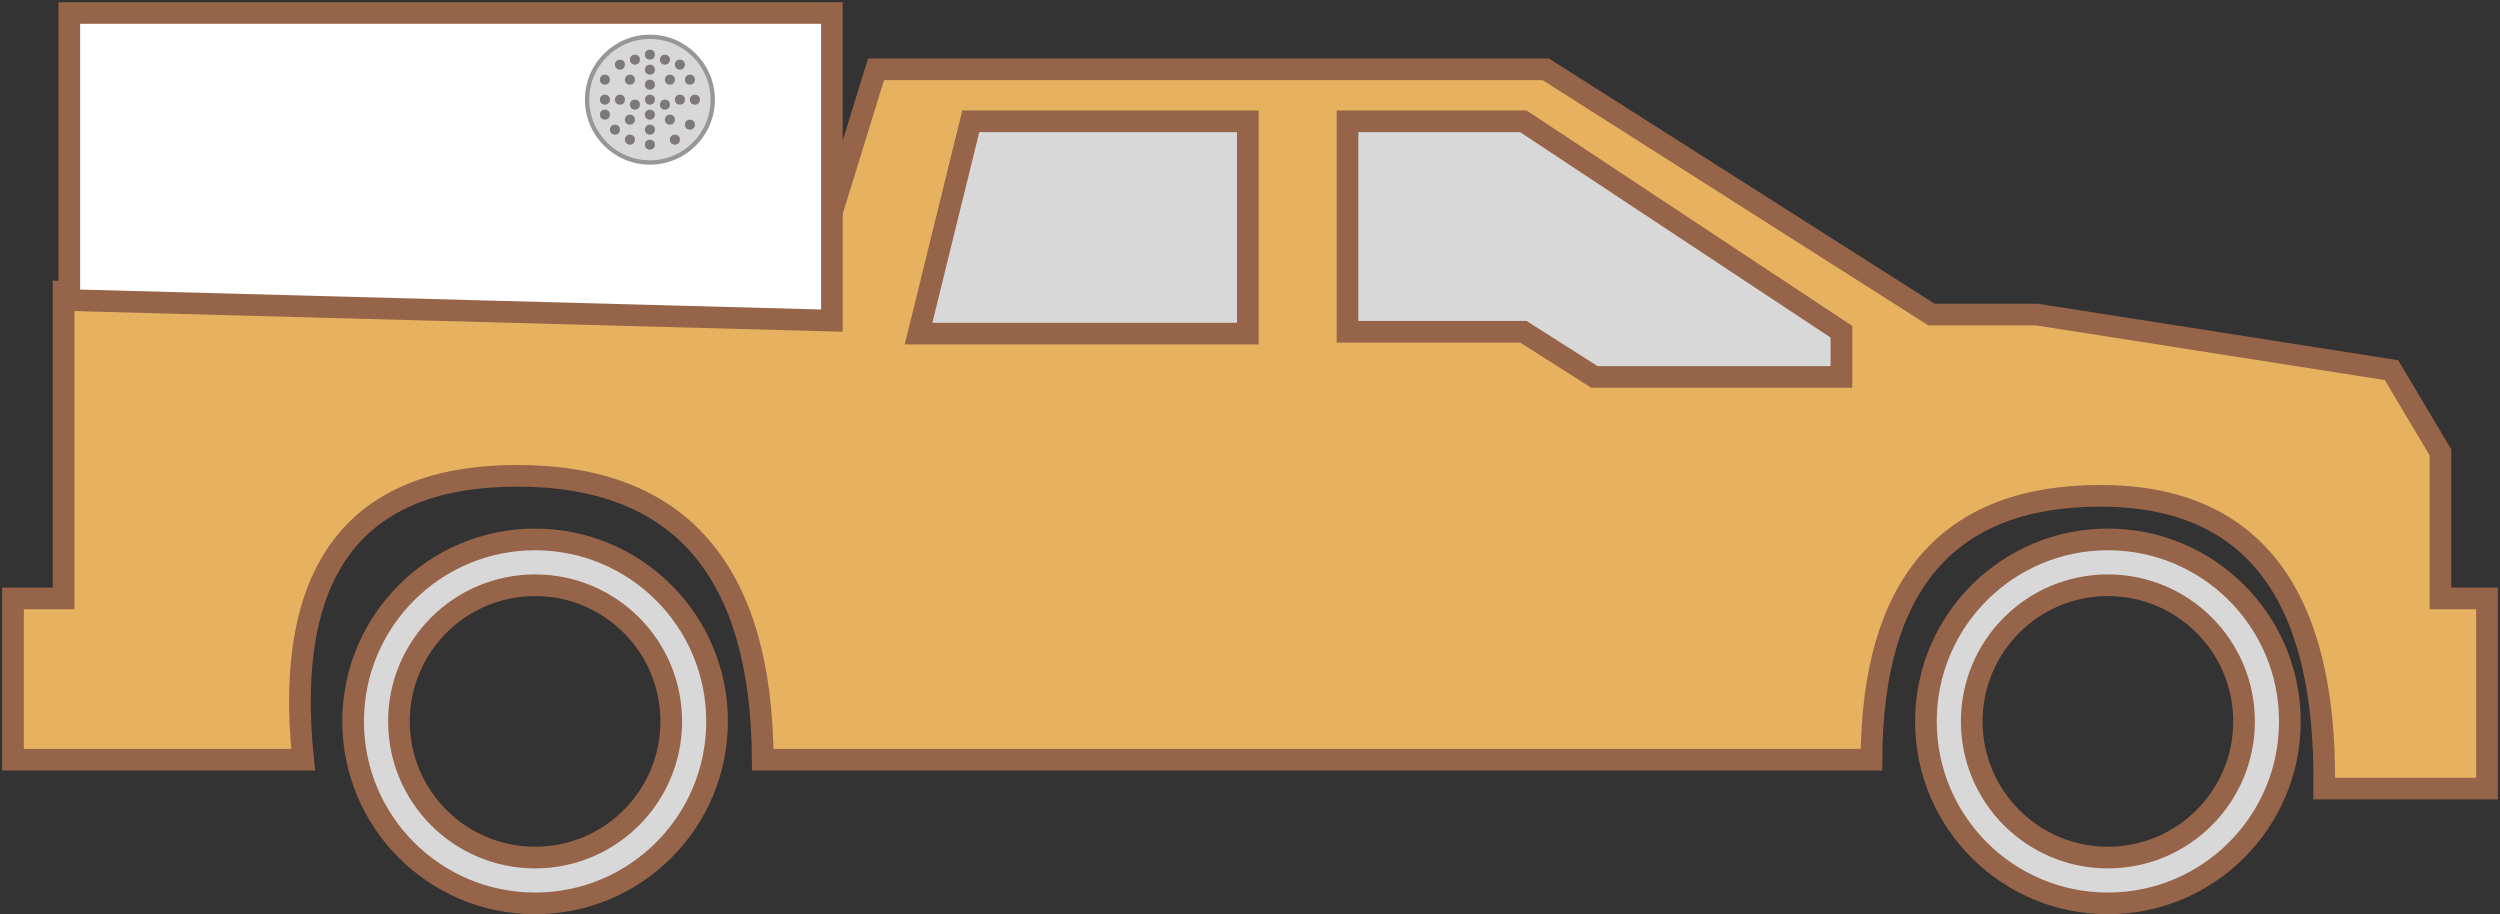 <?xml version="1.0" encoding="UTF-8"?>
<svg width="577px" height="211px" viewBox="0 0 577 211" version="1.1" xmlns="http://www.w3.org/2000/svg" xmlns:xlink="http://www.w3.org/1999/xlink">
    <rect x="0" y="0" width="577" height="211" fill="#333333" stroke="none"/>
    <title>Group 7</title>
    <g id="skjema" stroke="none" stroke-width="1" fill="none" fill-rule="evenodd">
        <g id="Group-7" transform="translate(3, 3)">
            <path d="M11.681,64.345 L187.186,69.596 L187.186,51.864 L199.189,13 L353.771,13 L442.787,69.596 L467.104,69.596 L548.954,82.426 L560.248,101.392 L560.248,135.118 L571,135.118 L571,179 L533.427,179 C534.034,133.954 516.81,111.43 481.755,111.43 C446.7,111.43 429.093,131.736 428.933,172.346 L173.047,172.346 C172.792,128.662 153.91,106.82 116.399,106.82 C78.887,106.82 62.41,128.662 66.967,172.346 L0,172.346 L0,135.118 L11.681,135.118 L11.681,64.345 Z" id="Path-3" stroke="#966448" stroke-width="5" fill="#E6B25F"></path>
            <polygon id="Path-4" stroke="#966448" stroke-width="5" fill="#D8D8D8" points="221.056 25 285 25 285 74 209 74"></polygon>
            <polygon id="Path-5" stroke="#966448" stroke-width="5" fill="#D8D8D8" points="308 25 348.588 25 422 73.565 422 84 365 84 348.588 73.565 308 73.565"></polygon>
            <path d="M120.5,121.5 C132.098,121.5 142.598,126.201 150.198,133.802 C157.799,141.402 162.5,151.902 162.5,163.5 C162.5,175.098 157.799,185.598 150.198,193.198 C142.598,200.799 132.098,205.5 120.5,205.5 C108.902,205.5 98.402,200.799 90.802,193.198 C83.201,185.598 78.5,175.098 78.5,163.5 C78.5,151.902 83.201,141.402 90.802,133.802 C98.402,126.201 108.902,121.5 120.5,121.5 Z M120.5,132.075 C111.822,132.075 103.966,135.592 98.279,141.279 C92.592,146.966 89.075,154.822 89.075,163.5 C89.075,172.178 92.592,180.034 98.279,185.721 C103.966,191.408 111.822,194.925 120.5,194.925 C129.178,194.925 137.034,191.408 142.721,185.721 C148.408,180.034 151.925,172.178 151.925,163.5 C151.925,154.822 148.408,146.966 142.721,141.279 C137.034,135.592 129.178,132.075 120.5,132.075 Z" id="Combined-Shape" stroke="#966448" stroke-width="5" fill="#D8D8D8"></path>
            <path d="M483.5,121.5 C495.098,121.5 505.598,126.201 513.198,133.802 C520.799,141.402 525.5,151.902 525.5,163.5 C525.5,175.098 520.799,185.598 513.198,193.198 C505.598,200.799 495.098,205.5 483.5,205.5 C471.902,205.5 461.402,200.799 453.802,193.198 C446.201,185.598 441.5,175.098 441.5,163.5 C441.5,151.902 446.201,141.402 453.802,133.802 C461.402,126.201 471.902,121.5 483.5,121.5 Z M483.5,132.075 C474.822,132.075 466.966,135.592 461.279,141.279 C455.592,146.966 452.075,154.822 452.075,163.5 C452.075,172.178 455.592,180.034 461.279,185.721 C466.966,191.408 474.822,194.925 483.5,194.925 C492.178,194.925 500.034,191.408 505.721,185.721 C511.408,180.034 514.925,172.178 514.925,163.5 C514.925,154.822 511.408,146.966 505.721,141.279 C500.034,135.592 492.178,132.075 483.5,132.075 Z" id="Combined-Shape-Copy" stroke="#966448" stroke-width="5" fill="#D8D8D8"></path>
            <polygon id="Path-6" stroke="#966448" stroke-width="5" fill="#FFFFFF" points="189 71 189 3.47331511e-15 13 0 13 66.267"></polygon>
            <g id="Group-5" transform="translate(132, 5)">
                <g id="Group-4">
                    <circle id="Oval" stroke="#979797" fill="#D8D8D8" cx="15" cy="15" r="14.5"></circle>
                    <circle id="Oval-Copy" fill="#7D7979" cx="15" cy="4.615" r="1.154"></circle>
                </g>
                <circle id="Oval" fill="#7D7979" cx="8.077" cy="6.923" r="1.154"></circle>
                <circle id="Oval-Copy-7" fill="#7D7979" cx="4.615" cy="15" r="1.154"></circle>
                <circle id="Oval-Copy-3" fill="#7D7979" cx="15" cy="8.077" r="1.154"></circle>
                <circle id="Oval-Copy-29" fill="#7D7979" cx="11.538" cy="5.769" r="1.154"></circle>
                <circle id="Oval-Copy-30" fill="#7D7979" cx="10.385" cy="24.231" r="1.154"></circle>
                <circle id="Oval-Copy-16" fill="#7D7979" cx="15" cy="11.538" r="1.154"></circle>
                <circle id="Oval-Copy-17" fill="#7D7979" cx="15" cy="18.462" r="1.154"></circle>
                <circle id="Oval-Copy-18" fill="#7D7979" cx="24.231" cy="20.769" r="1.154"></circle>
                <circle id="Oval-Copy-19" fill="#7D7979" cx="4.615" cy="18.462" r="1.154"></circle>
                <circle id="Oval-Copy-20" fill="#7D7979" cx="4.615" cy="10.385" r="1.154"></circle>
                <circle id="Oval-Copy-21" fill="#7D7979" cx="24.231" cy="10.385" r="1.154"></circle>
                <circle id="Oval-Copy-8" fill="#7D7979" cx="15" cy="25.385" r="1.154"></circle>
                <circle id="Oval-Copy-2" fill="#7D7979" cx="21.923" cy="6.923" r="1.154"></circle>
                <circle id="Oval-Copy-10" fill="#7D7979" cx="15" cy="15" r="1.154"></circle>
                <circle id="Oval-Copy-15" fill="#7D7979" cx="15" cy="21.923" r="1.154"></circle>
                <circle id="Oval-Copy-13" fill="#7D7979" cx="11.538" cy="16.154" r="1.154"></circle>
                <circle id="Oval-Copy-24" fill="#7D7979" cx="10.385" cy="10.385" r="1.154"></circle>
                <circle id="Oval-Copy-28" fill="#7D7979" cx="18.462" cy="5.769" r="1.154"></circle>
                <circle id="Oval-Copy-22" fill="#7D7979" cx="10.385" cy="19.615" r="1.154"></circle>
                <circle id="Oval-Copy-14" fill="#7D7979" cx="18.462" cy="16.154" r="1.154"></circle>
                <circle id="Oval-Copy-26" fill="#7D7979" cx="21.923" cy="15" r="1.154"></circle>
                <circle id="Oval-Copy-27" fill="#7D7979" cx="8.077" cy="15" r="1.154"></circle>
                <circle id="Oval-Copy-25" fill="#7D7979" cx="19.615" cy="10.385" r="1.154"></circle>
                <circle id="Oval-Copy-23" fill="#7D7979" cx="19.615" cy="19.615" r="1.154"></circle>
                <circle id="Oval-Copy-12" fill="#7D7979" cx="6.923" cy="21.923" r="1.154"></circle>
                <circle id="Oval-Copy-11" fill="#7D7979" cx="20.769" cy="24.231" r="1.154"></circle>
                <circle id="Oval-Copy-9" fill="#7D7979" cx="25.385" cy="15" r="1.154"></circle>
            </g>
        </g>
    </g>
</svg>